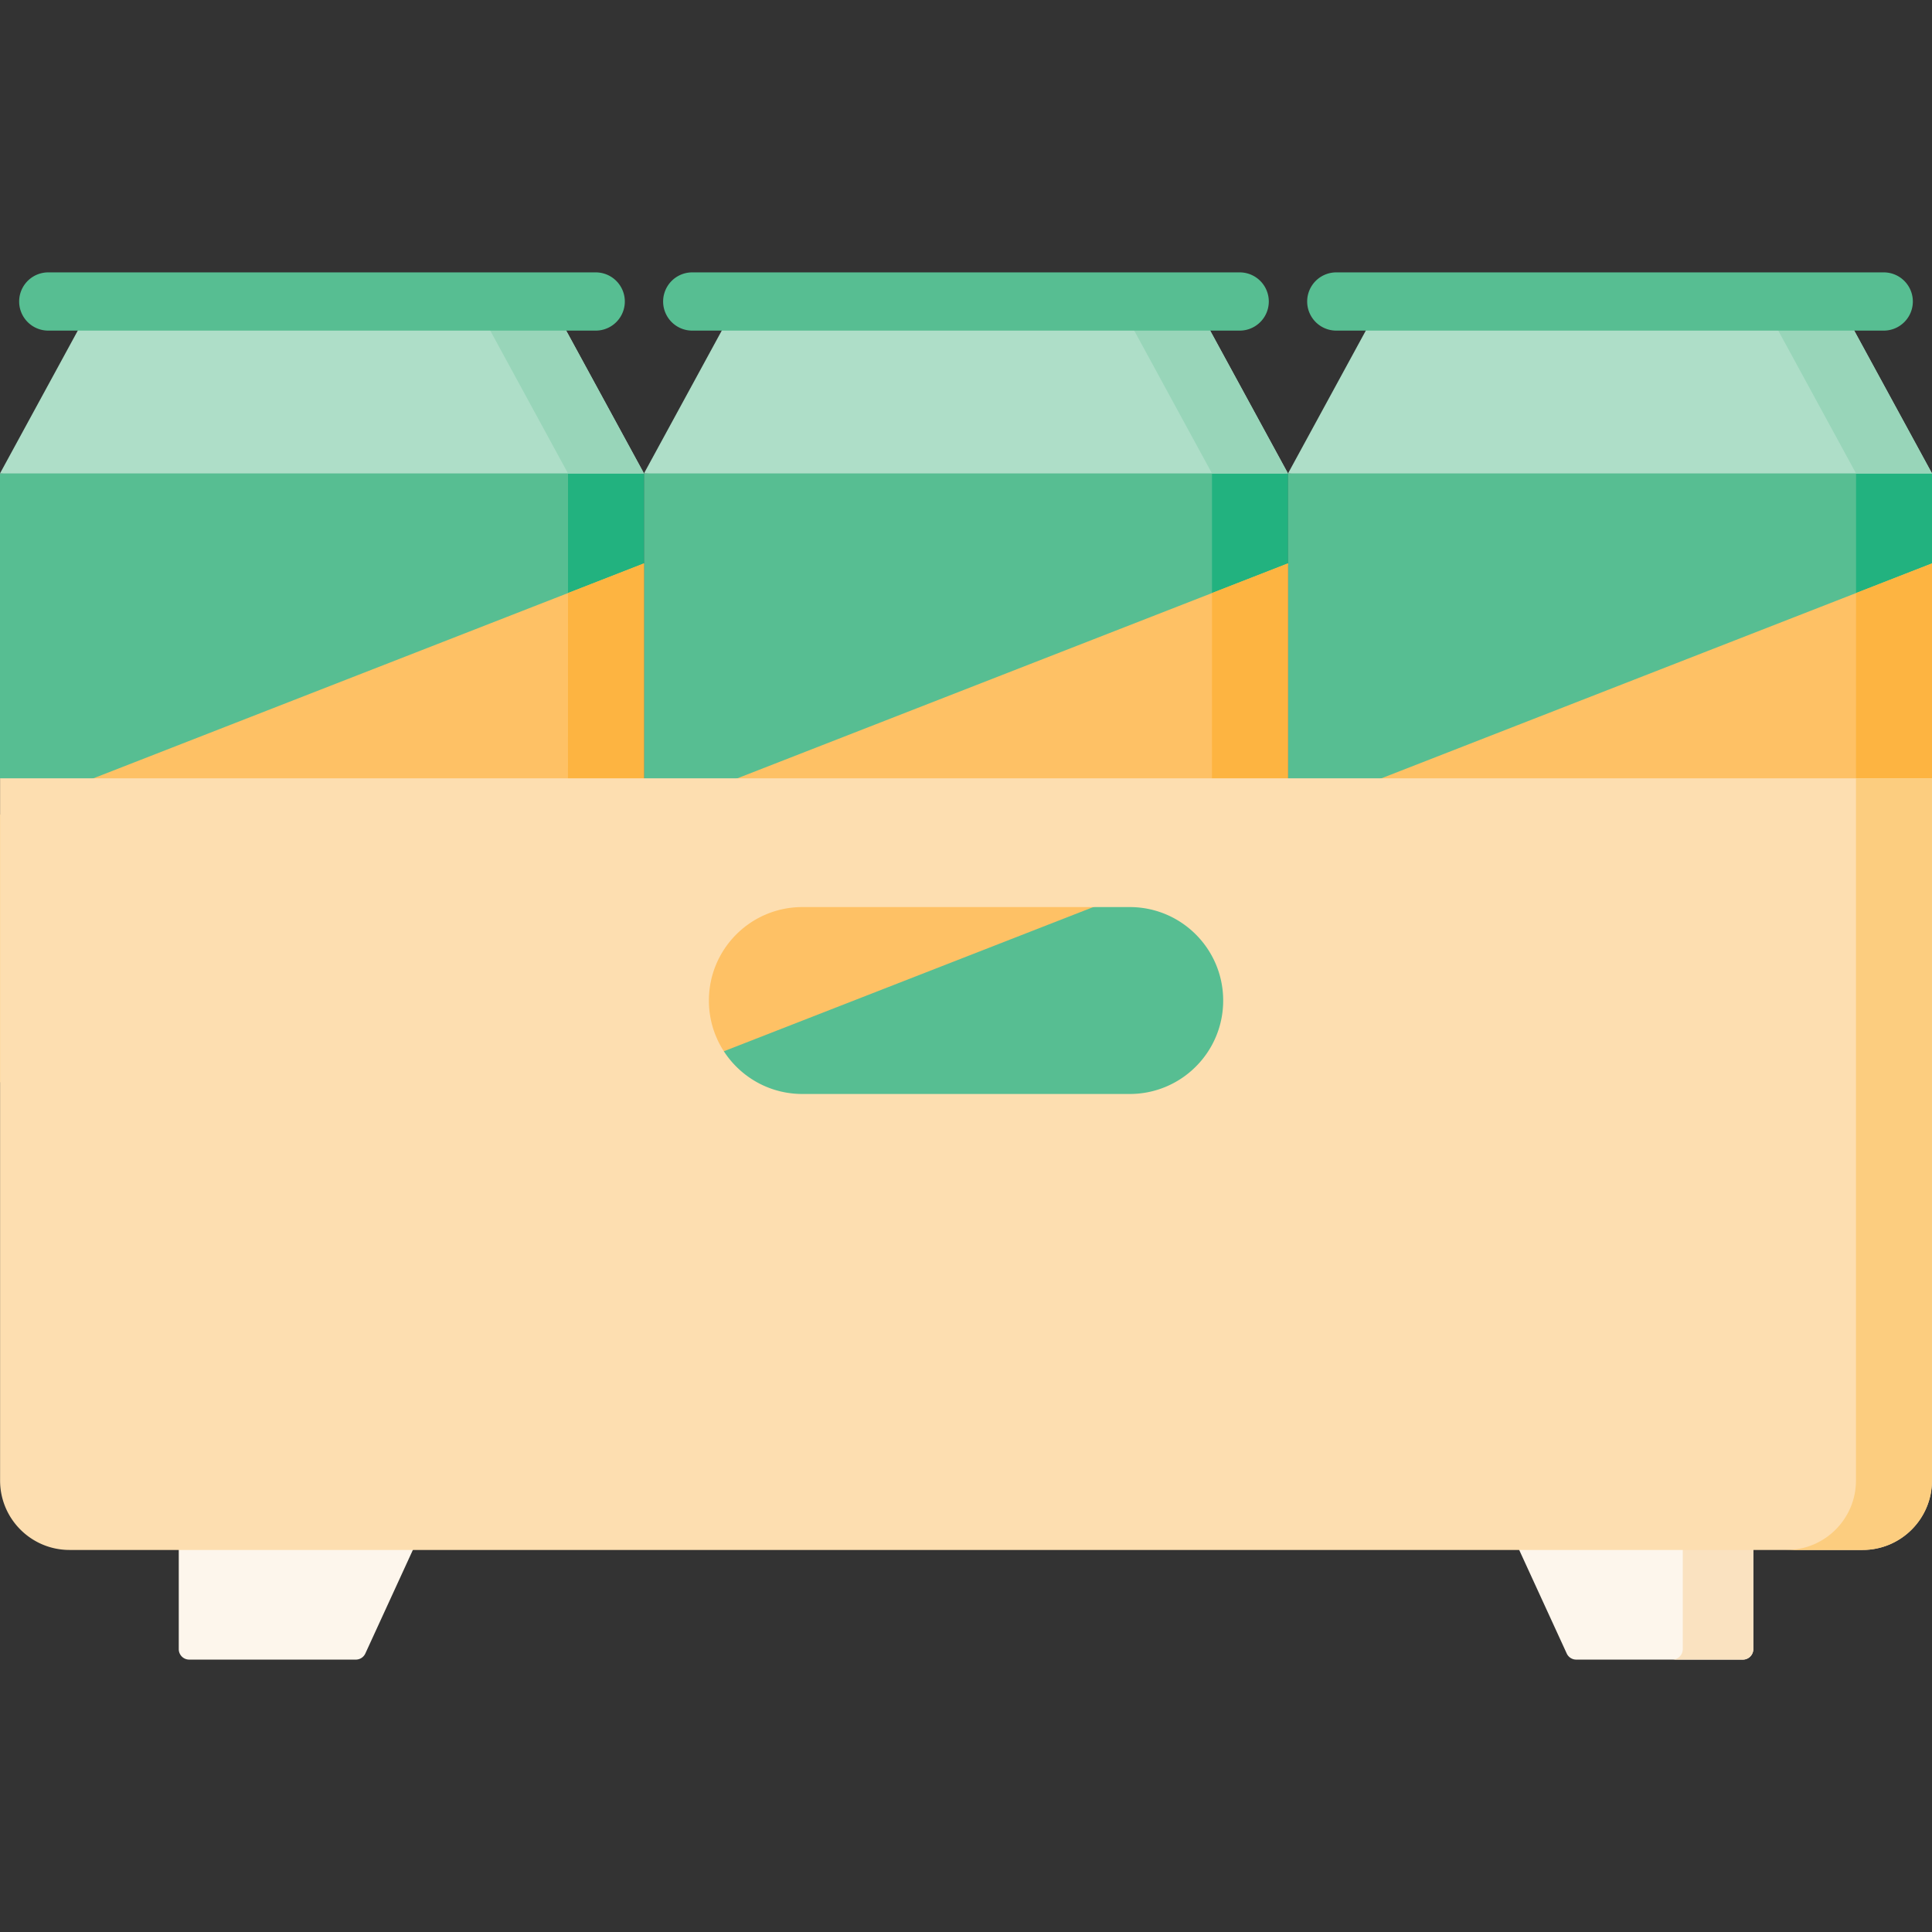 <svg viewBox="0 0 512 512" xmlns="http://www.w3.org/2000/svg"><rect x="0" y="0" width="512" height="512" fill="#333333" stroke="none"/><g><path d="M47.374 408.754v28.288a2.771 2.771 0 0 0 2.771 2.771h44.152a2.772 2.772 0 0 0 2.519-1.615l13.515-29.445H47.374zM464.644 408.754v28.288a2.771 2.771 0 0 1-2.771 2.771H417.72a2.772 2.772 0 0 1-2.519-1.615l-13.515-29.445h62.958z" fill="#fdf6ec"></path><path d="M464.646 408.753v28.285a2.78 2.78 0 0 1-2.778 2.778h-18.696a2.78 2.78 0 0 0 2.778-2.778v-28.285z" fill="#fae2c0"></path><path d="M341.34 125.461v230.806h165.972l-.389-141.402V160.757L512 149.311v-23.85l-79.164-11.123z" fill="#57be92"></path><path d="M511.999 125.463v23.848l-5.135 17.333v189.627h-14.991V125.463z" fill="#22b27f"></path><path d="m512 220.247-170.66 66.61v-70.936L512 149.311z" fill="#fec165"></path><path d="M511.999 149.309v70.94l-20.147 7.862.021-70.944z" fill="#fdb441"></path><path d="M341.34 125.461H512L487.186 79.9H366.154z" fill="#aedec8"></path><path d="M511.999 125.463h-20.126l-24.816-45.566h20.126z" fill="#98d5b9"></path><path d="M499.206 87.617H354.133a7.717 7.717 0 1 1 0-15.434h145.073a7.717 7.717 0 1 1 0 15.434zM170.66 125.461v230.806h170.66V222.348l-7.002-33.638 7.002-39.399v-23.85l-85.31-8.198z" fill="#57be92"></path><path d="M321.193 222.348v-96.885h20.126v23.848l-6.548 34.995 6.548 35.941z" fill="#22b27f"></path><path d="m341.32 220.247-170.66 66.61v-70.936l170.66-66.61z" fill="#fec165"></path><path d="M341.319 149.309v70.94l-20.147 7.862.021-70.944z" fill="#fdb441"></path><path d="M170.66 125.461h170.66L316.506 79.9H195.474z" fill="#aedec8"></path><path d="M341.319 125.463h-20.126l-24.816-45.566h20.126z" fill="#98d5b9"></path><path d="M328.527 87.617H183.454a7.717 7.717 0 1 1 0-15.434h145.073a7.717 7.717 0 1 1 0 15.434zM0 125.461v80.802l6.409 11.821-.429 138.183h164.68V235.303l-7.077-42.845 7.077-43.147v-23.85l-82.563-11.123z" fill="#57be92"></path><path d="M170.659 125.463v23.848l-7.076 43.147 7.076 42.845v120.968h-20.126V125.463z" fill="#22b27f"></path><path d="M170.66 220.247 0 286.857v-70.936l170.66-66.61z" fill="#fec165"></path><path d="M170.659 149.309v70.94l-20.147 7.862.021-70.944z" fill="#fdb441"></path><path d="M0 125.461h170.66L145.846 79.9H24.814z" fill="#aedec8"></path><path d="M170.659 125.463h-20.126l-24.816-45.566h20.126z" fill="#98d5b9"></path><path d="M157.867 87.617H12.794a7.717 7.717 0 1 1 0-15.434h145.073a7.717 7.717 0 1 1 0 15.434z" fill="#57be92"></path><path d="M.022 206.263v186.083c0 10.166 8.242 18.408 18.408 18.408h475.16c10.166 0 18.408-8.242 18.408-18.408V206.263zm316.88 76.398a24.69 24.69 0 0 1-17.512 7.254h-86.76c-13.675 0-24.766-11.081-24.766-24.766 0-6.832 2.768-13.026 7.254-17.512s10.68-7.254 17.512-7.254h86.76c13.675 0 24.766 11.092 24.766 24.766a24.655 24.655 0 0 1-7.254 17.512z" fill="#fddeb0"></path><path d="M491.852 206.263v186.083c0 10.166-8.242 18.408-18.408 18.408h20.146c10.166 0 18.408-8.242 18.408-18.408V206.263z" fill="#fccd7f"></path></g></svg>